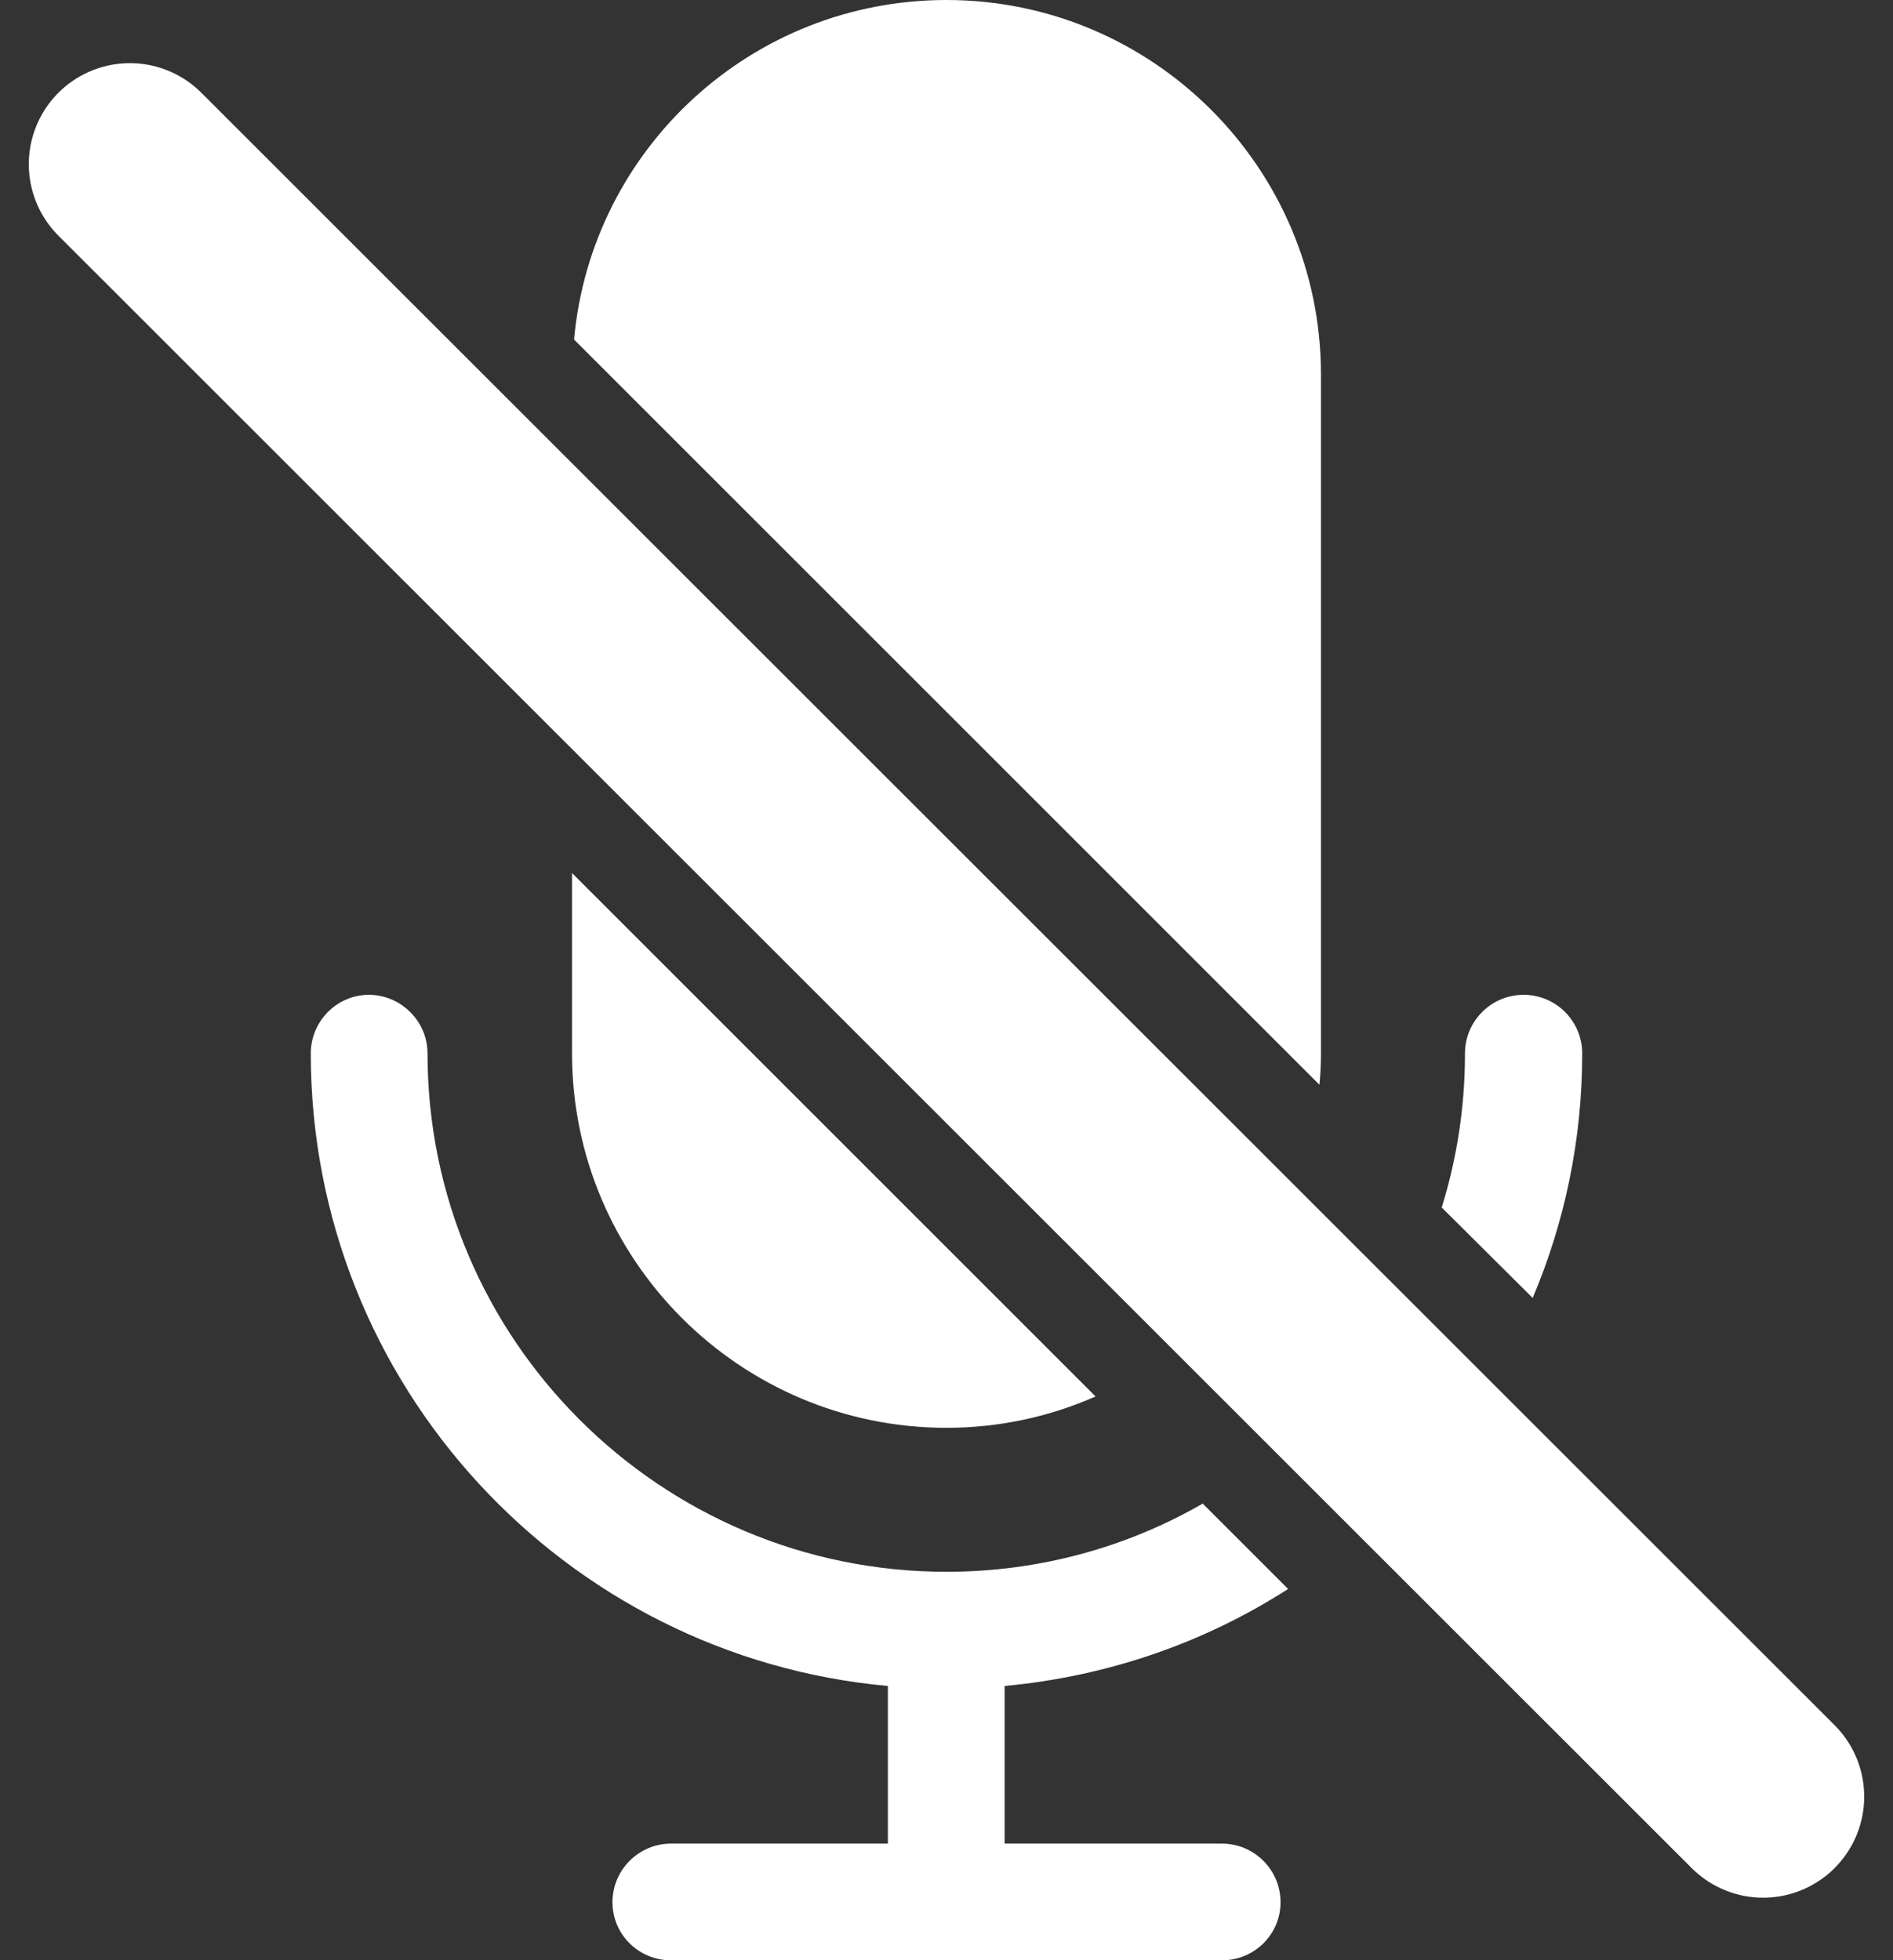 <?xml version="1.0" encoding="UTF-8"?>
<svg id="Layer_2" data-name="Layer 2" xmlns="http://www.w3.org/2000/svg" width="37.46" height="38.8" viewBox="0 0 37.46 38.8">
  <rect x="0" y="0" width="37.46" height="38.8" fill="#333333" stroke="none"/>
  <defs>
    <style>
      .cls-1 {
        fill: #fff;
        stroke-width: 0px;
      }

      .cls-2 {
        fill: none;
        stroke: #fff;
        stroke-linecap: round;
        stroke-linejoin: round;
        stroke-width: 4px;
      }
    </style>
  </defs>
  <line class="cls-2" x1="2.57" y1="3.25" x2="34.89" y2="35.56"/>
  <g id="surface1">
    <path class="cls-1" d="M19.88,33.37v3.12h4.3c.64,0,1.16.52,1.16,1.16s-.52,1.15-1.16,1.15h-10.9c-.64,0-1.16-.51-1.16-1.15s.52-1.16,1.16-1.16h4.29v-3.12c-6.4-.58-11.42-5.97-11.42-12.52,0-.64.52-1.16,1.15-1.16s1.16.52,1.16,1.16c0,5.66,4.61,10.26,10.27,10.26,1.84,0,3.58-.49,5.07-1.35l1.69,1.69c-1.65,1.06-3.56,1.73-5.61,1.92Z"/>
    <path class="cls-1" d="M31.31,20.85c0,1.72-.35,3.35-.98,4.84l-1.8-1.79h0c.3-.97.46-1.99.46-3.05,0-.64.52-1.16,1.16-1.16s1.16.52,1.16,1.16Z"/>
    <path class="cls-1" d="M11.32,17.28l10.36,10.36c-.91.4-1.9.62-2.95.62-4.09,0-7.41-3.33-7.41-7.41v-3.57Z"/>
    <path class="cls-1" d="M26.14,7.41v13.44c0,.21-.01.41-.03.62L11.36,6.72C11.7,2.95,14.87,0,18.73,0,22.81,0,26.14,3.32,26.14,7.41Z"/>
  </g>
</svg>